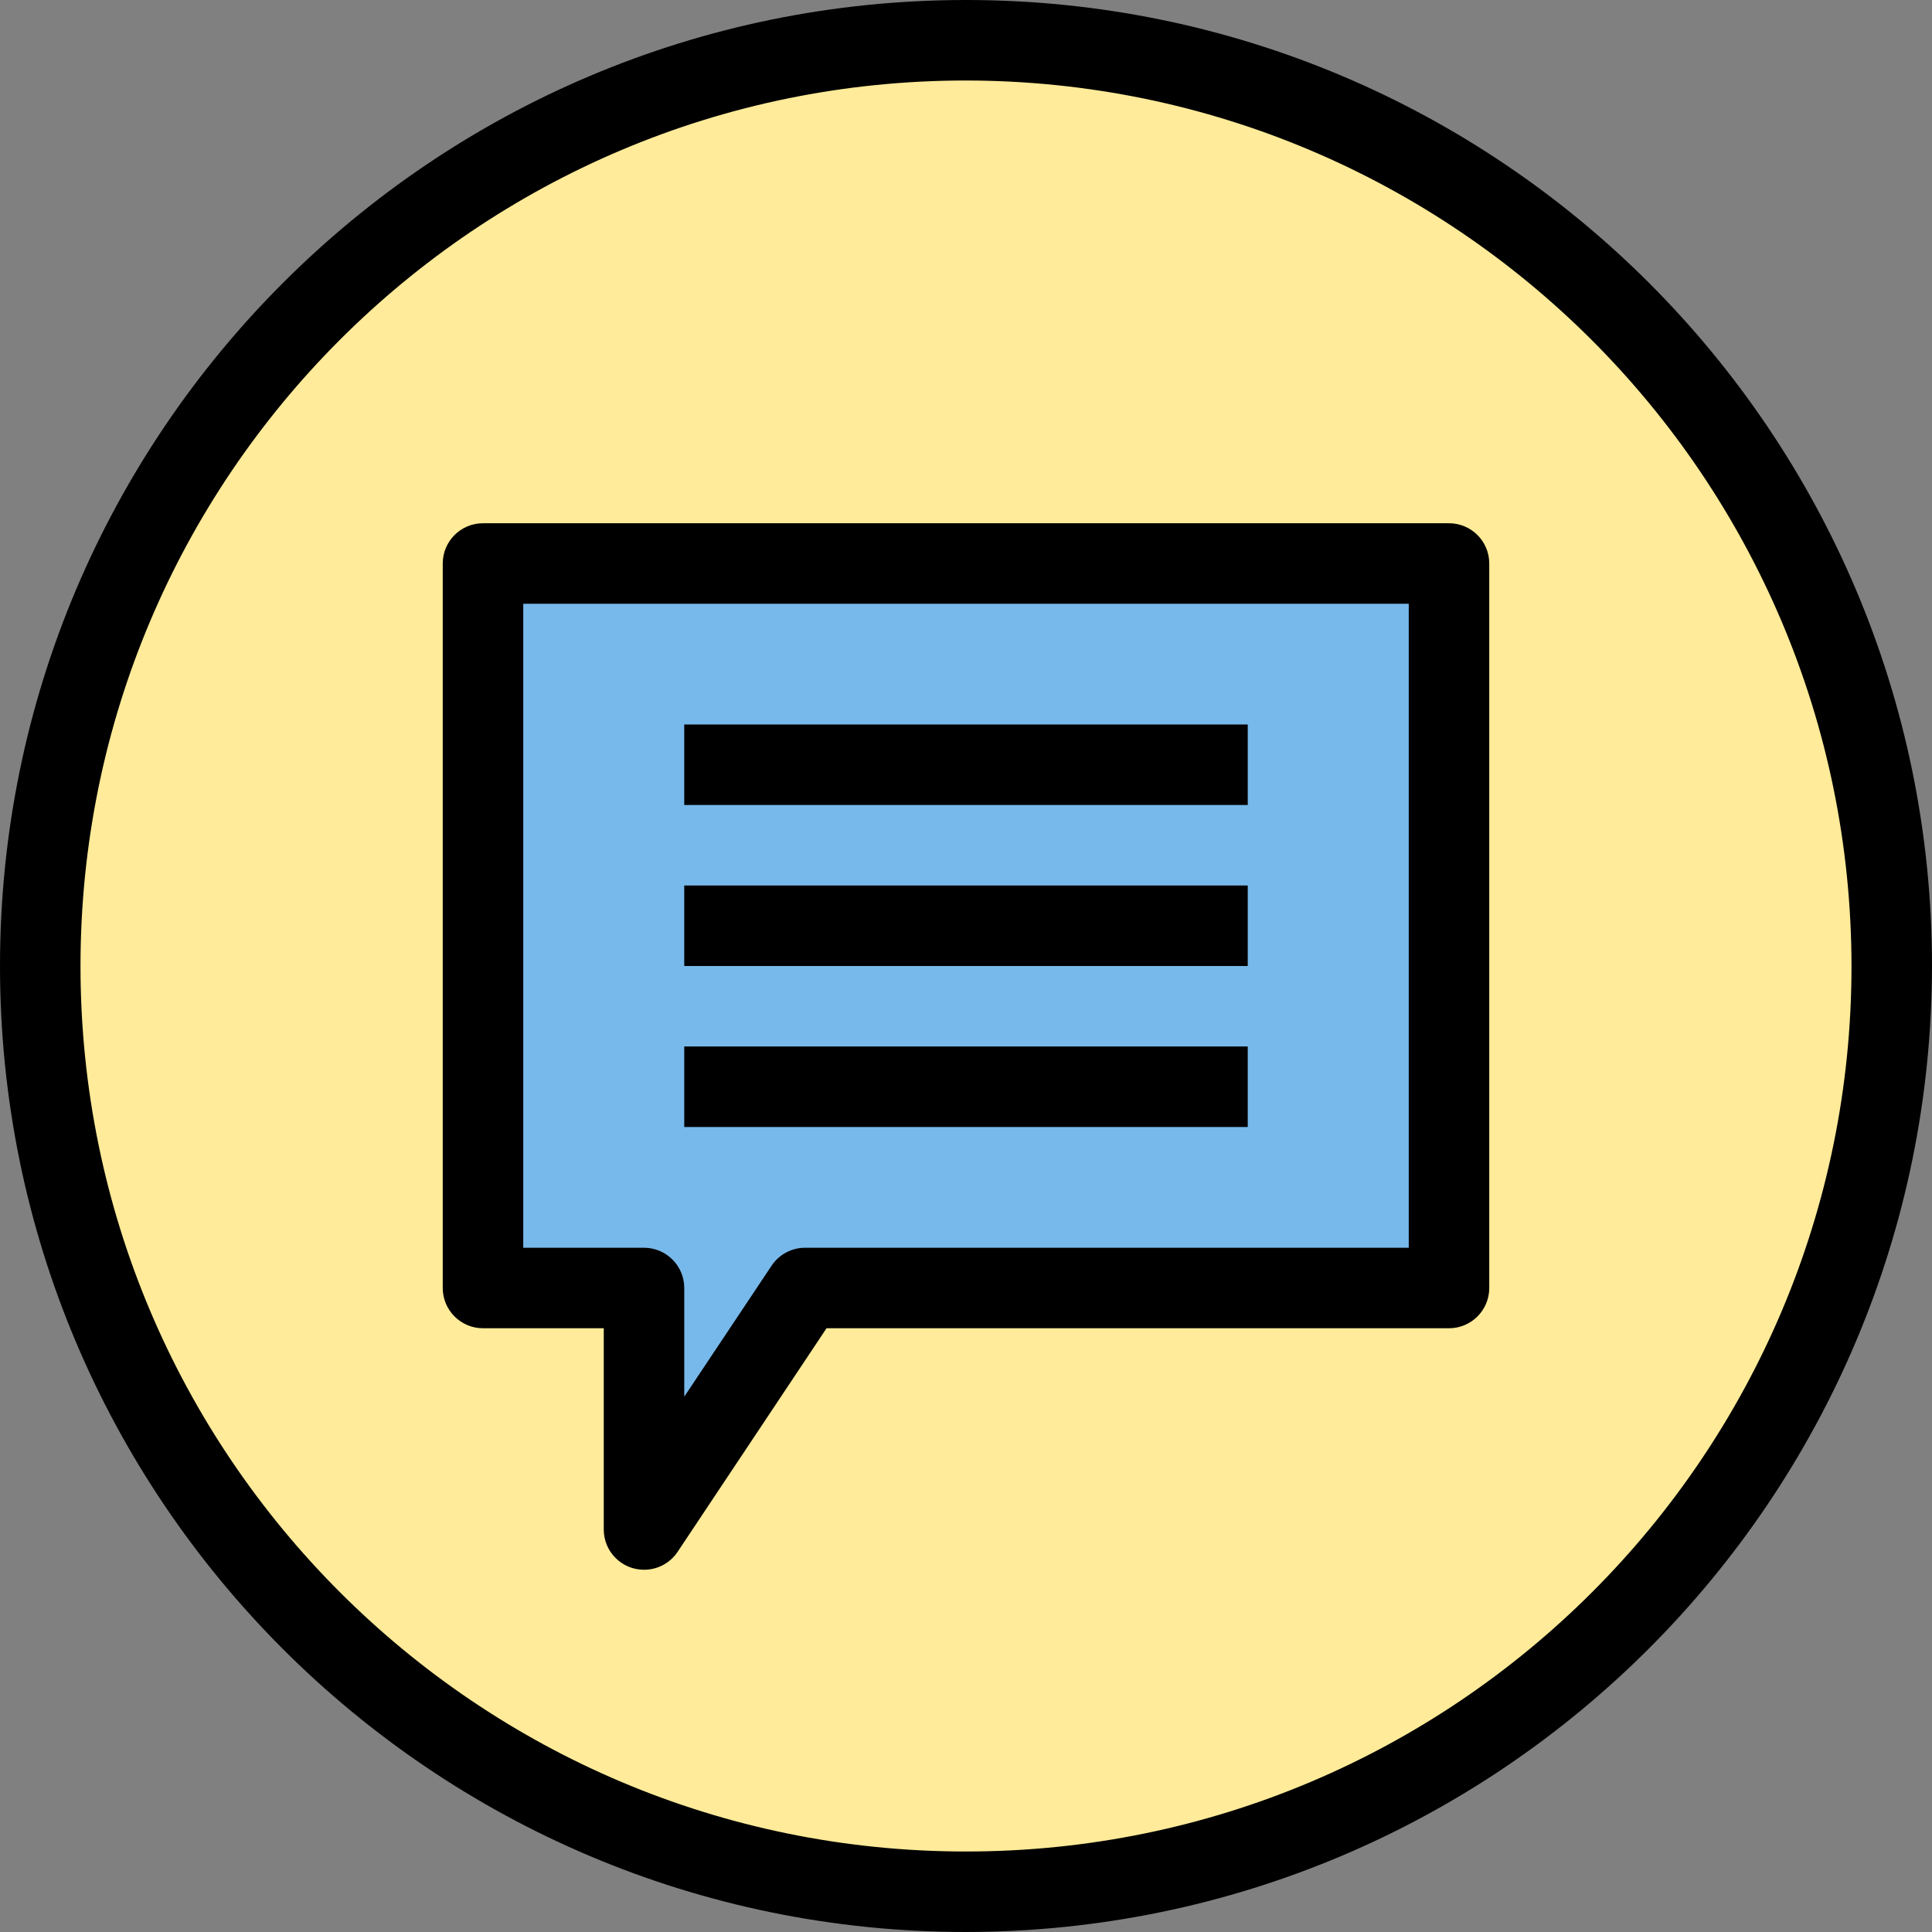 <?xml version="1.0" encoding="iso-8859-1"?>
<!-- Generator: Adobe Illustrator 19.0.0, SVG Export Plug-In . SVG Version: 6.00 Build 0)  -->
<svg version="1.1" id="Capa_1" xmlns="http://www.w3.org/2000/svg" xmlns:xlink="http://www.w3.org/1999/xlink" x="0px" y="0px"
	 viewBox="0 0 512 512" style="enable-background:new 0 0 512 512;" xml:space="preserve">
<rect x="0" y="0" width="512" height="512" fill="#808080" stroke="none"/>
<circle style="fill:#FFEB99;" cx="256" cy="256" r="245.333"/>
<path style="fill:#78B9EB;" d="M128,149.333v192h42.667v64l42.667-64H384v-192H128z"/>
<path d="M256,512C114.615,512,0,397.385,0,256S114.615,0,256,0s256,114.615,256,256C511.835,397.317,397.317,511.835,256,512z
	 M256,21.333C126.397,21.333,21.333,126.397,21.333,256S126.397,490.667,256,490.667S490.667,385.603,490.667,256
	C490.52,126.458,385.542,21.48,256,21.333z"/>
<path d="M170.667,416c-5.891,0-10.667-4.776-10.667-10.667V352h-32c-5.891,0-10.667-4.776-10.667-10.667v-192
	c0-5.891,4.776-10.667,10.667-10.667h256c5.891,0,10.667,4.776,10.667,10.667v192c0,5.891-4.776,10.667-10.667,10.667H219.04
	l-39.467,59.253C177.588,414.229,174.244,416.011,170.667,416L170.667,416z M138.667,330.667h32c5.891,0,10.667,4.776,10.667,10.667
	v28.8l23.125-34.688c1.972-2.978,5.303-4.772,8.875-4.779h160V160H138.667V330.667z"/>
<path d="M181.333,192h149.333v21.333H181.333V192z"/>
<path d="M181.333,234.667h149.333V256H181.333V234.667z"/>
<path d="M181.333,277.333h149.333v21.333H181.333V277.333z"/>
<g>
</g>
<g>
</g>
<g>
</g>
<g>
</g>
<g>
</g>
<g>
</g>
<g>
</g>
<g>
</g>
<g>
</g>
<g>
</g>
<g>
</g>
<g>
</g>
<g>
</g>
<g>
</g>
<g>
</g>
</svg>
